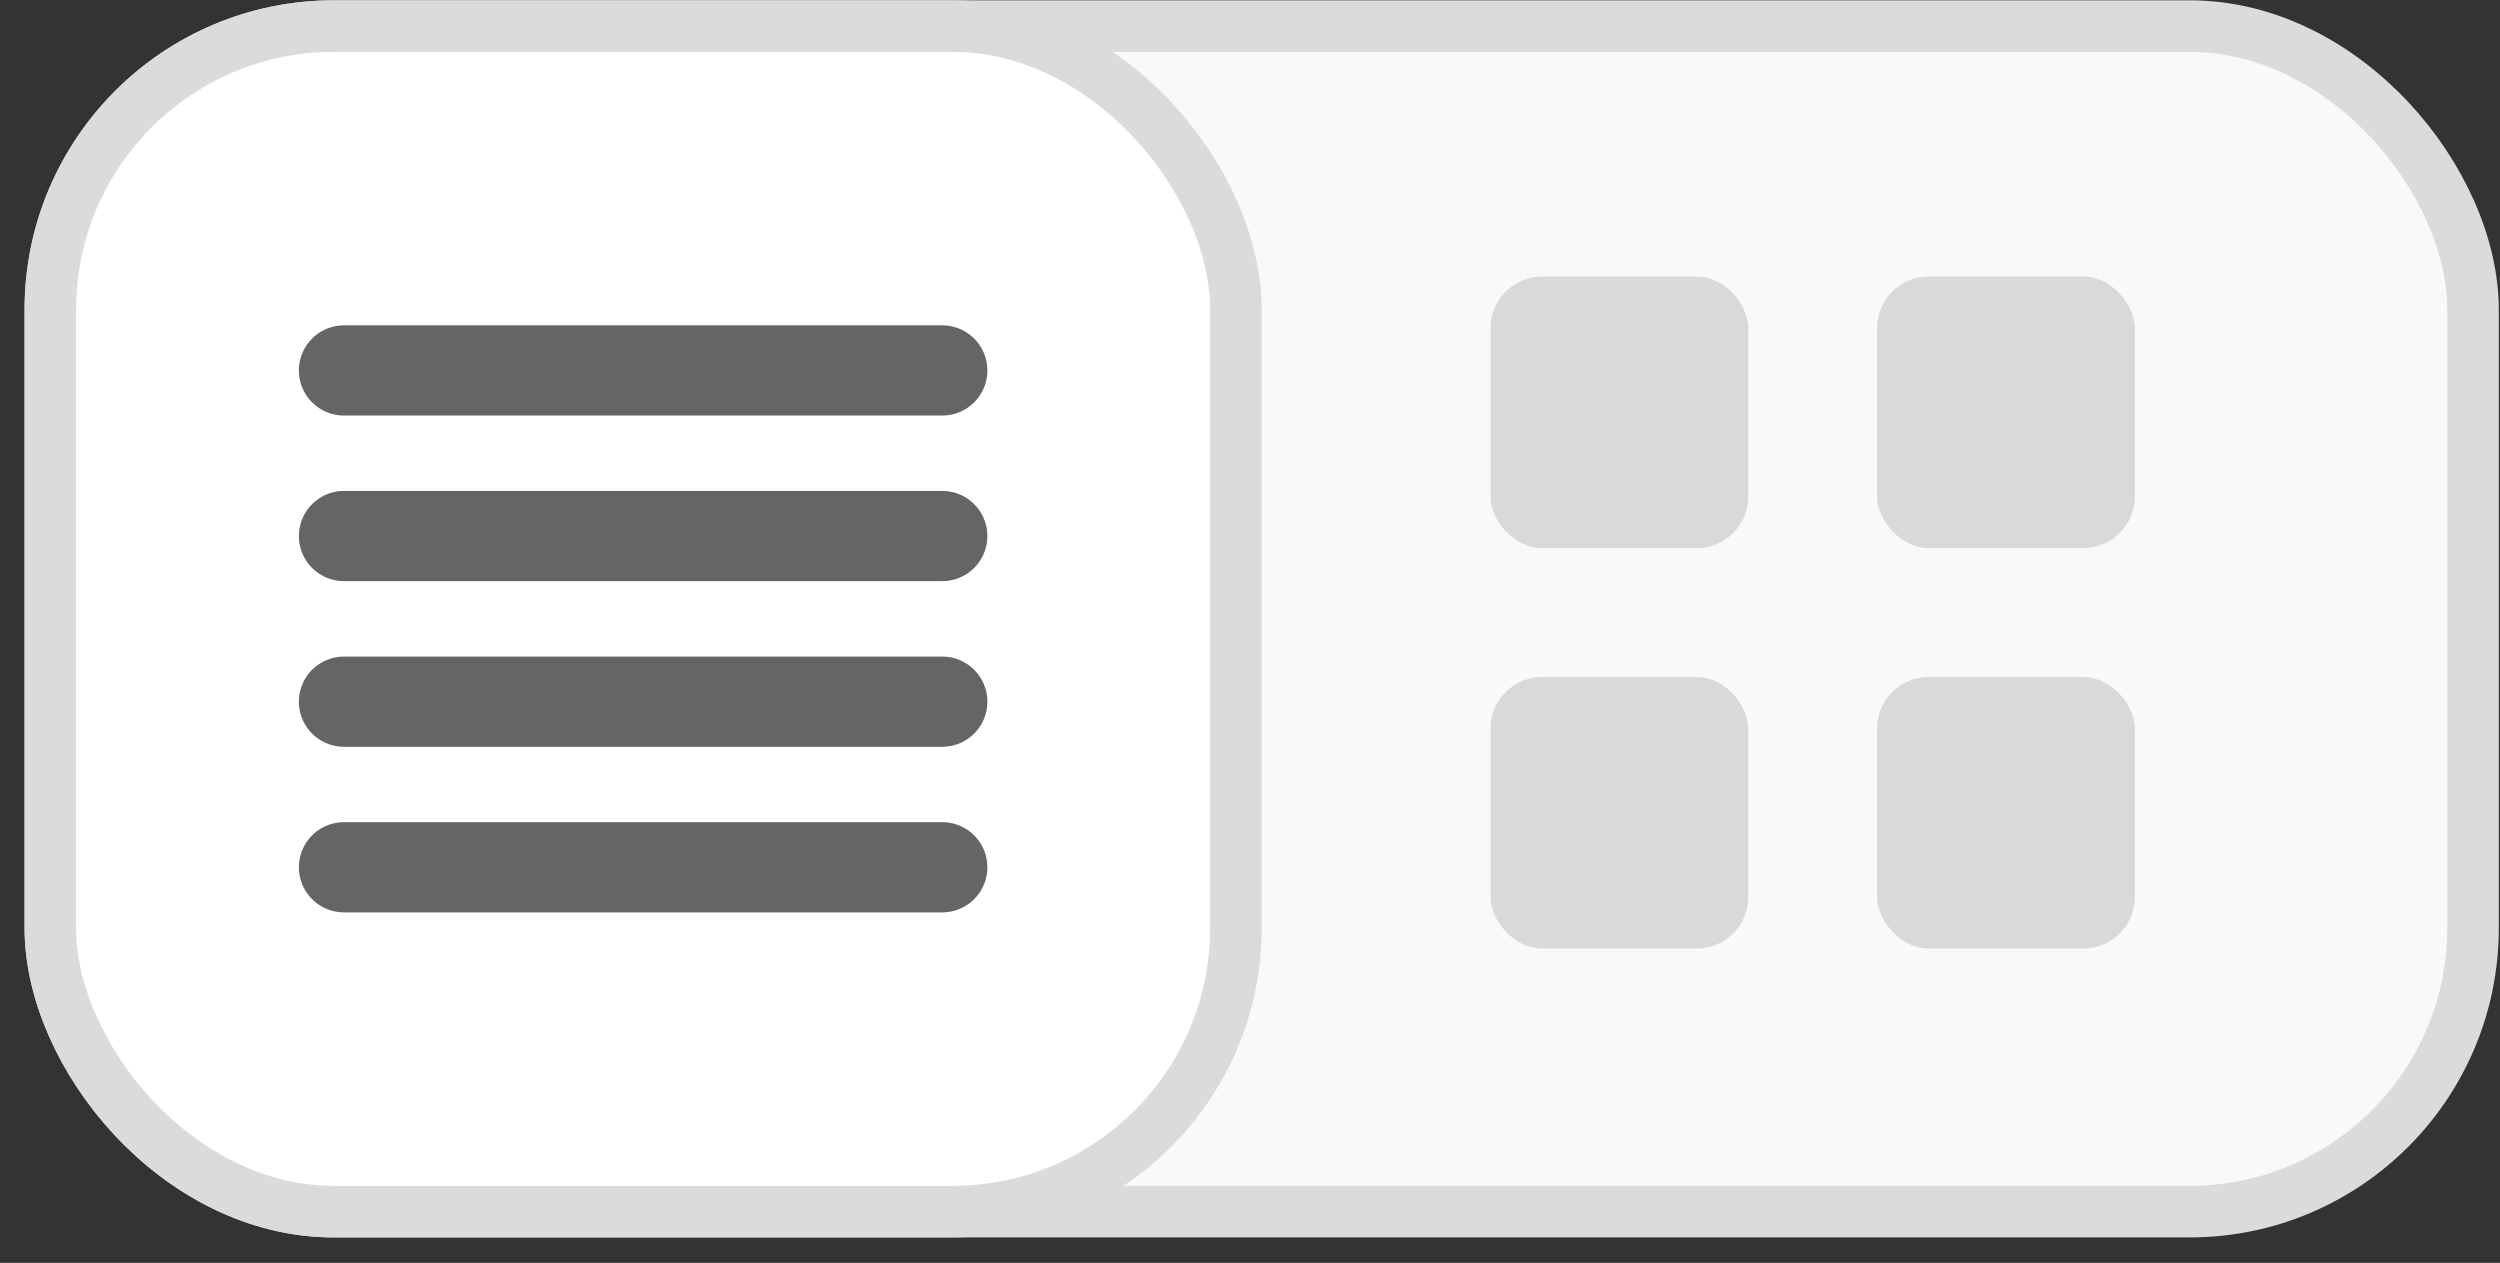 <svg width="97" height="49" viewBox="0 0 97 49" fill="none" xmlns="http://www.w3.org/2000/svg">
<rect x="0" y="0" width="97" height="49" fill="#333333" stroke="none"/>
<g id="Group 57">
<rect id="Rectangle 1011" x="1.953" y="1.012" width="94" height="46" rx="11" fill="#F9F9F9" stroke="#DBDBDB" stroke-width="2"/>
<rect id="Rectangle 1012" x="1.953" y="1.012" width="46" height="46" rx="11" fill="white" stroke="#DBDBDB" stroke-width="2"/>
<g id="Group 55">
<path id="Vector" d="M13.346 33.65H36.56" stroke="#646567" stroke-width="3.5" stroke-linecap="round" stroke-linejoin="round"/>
<path id="Vector_2" d="M13.346 20.798H36.56" stroke="#646567" stroke-width="3.5" stroke-linecap="round" stroke-linejoin="round"/>
<path id="Vector_3" d="M13.346 27.225H36.56" stroke="#646567" stroke-width="3.5" stroke-linecap="round" stroke-linejoin="round"/>
<path id="Vector_4" d="M13.346 14.373H36.56" stroke="#646567" stroke-width="3.5" stroke-linecap="round" stroke-linejoin="round"/>
</g>
<g id="Group 56">
<rect id="Rectangle 1013" x="57.832" y="10.73" width="10" height="10.537" rx="2" fill="#D9D9D9"/>
<rect id="Rectangle 1014" x="72.832" y="10.73" width="10" height="10.537" rx="2" fill="#D9D9D9"/>
<rect id="Rectangle 1015" x="57.832" y="26.267" width="10" height="10.537" rx="2" fill="#D9D9D9"/>
<rect id="Rectangle 1016" x="72.832" y="26.267" width="10" height="10.537" rx="2" fill="#D9D9D9"/>
</g>
</g>
</svg>
